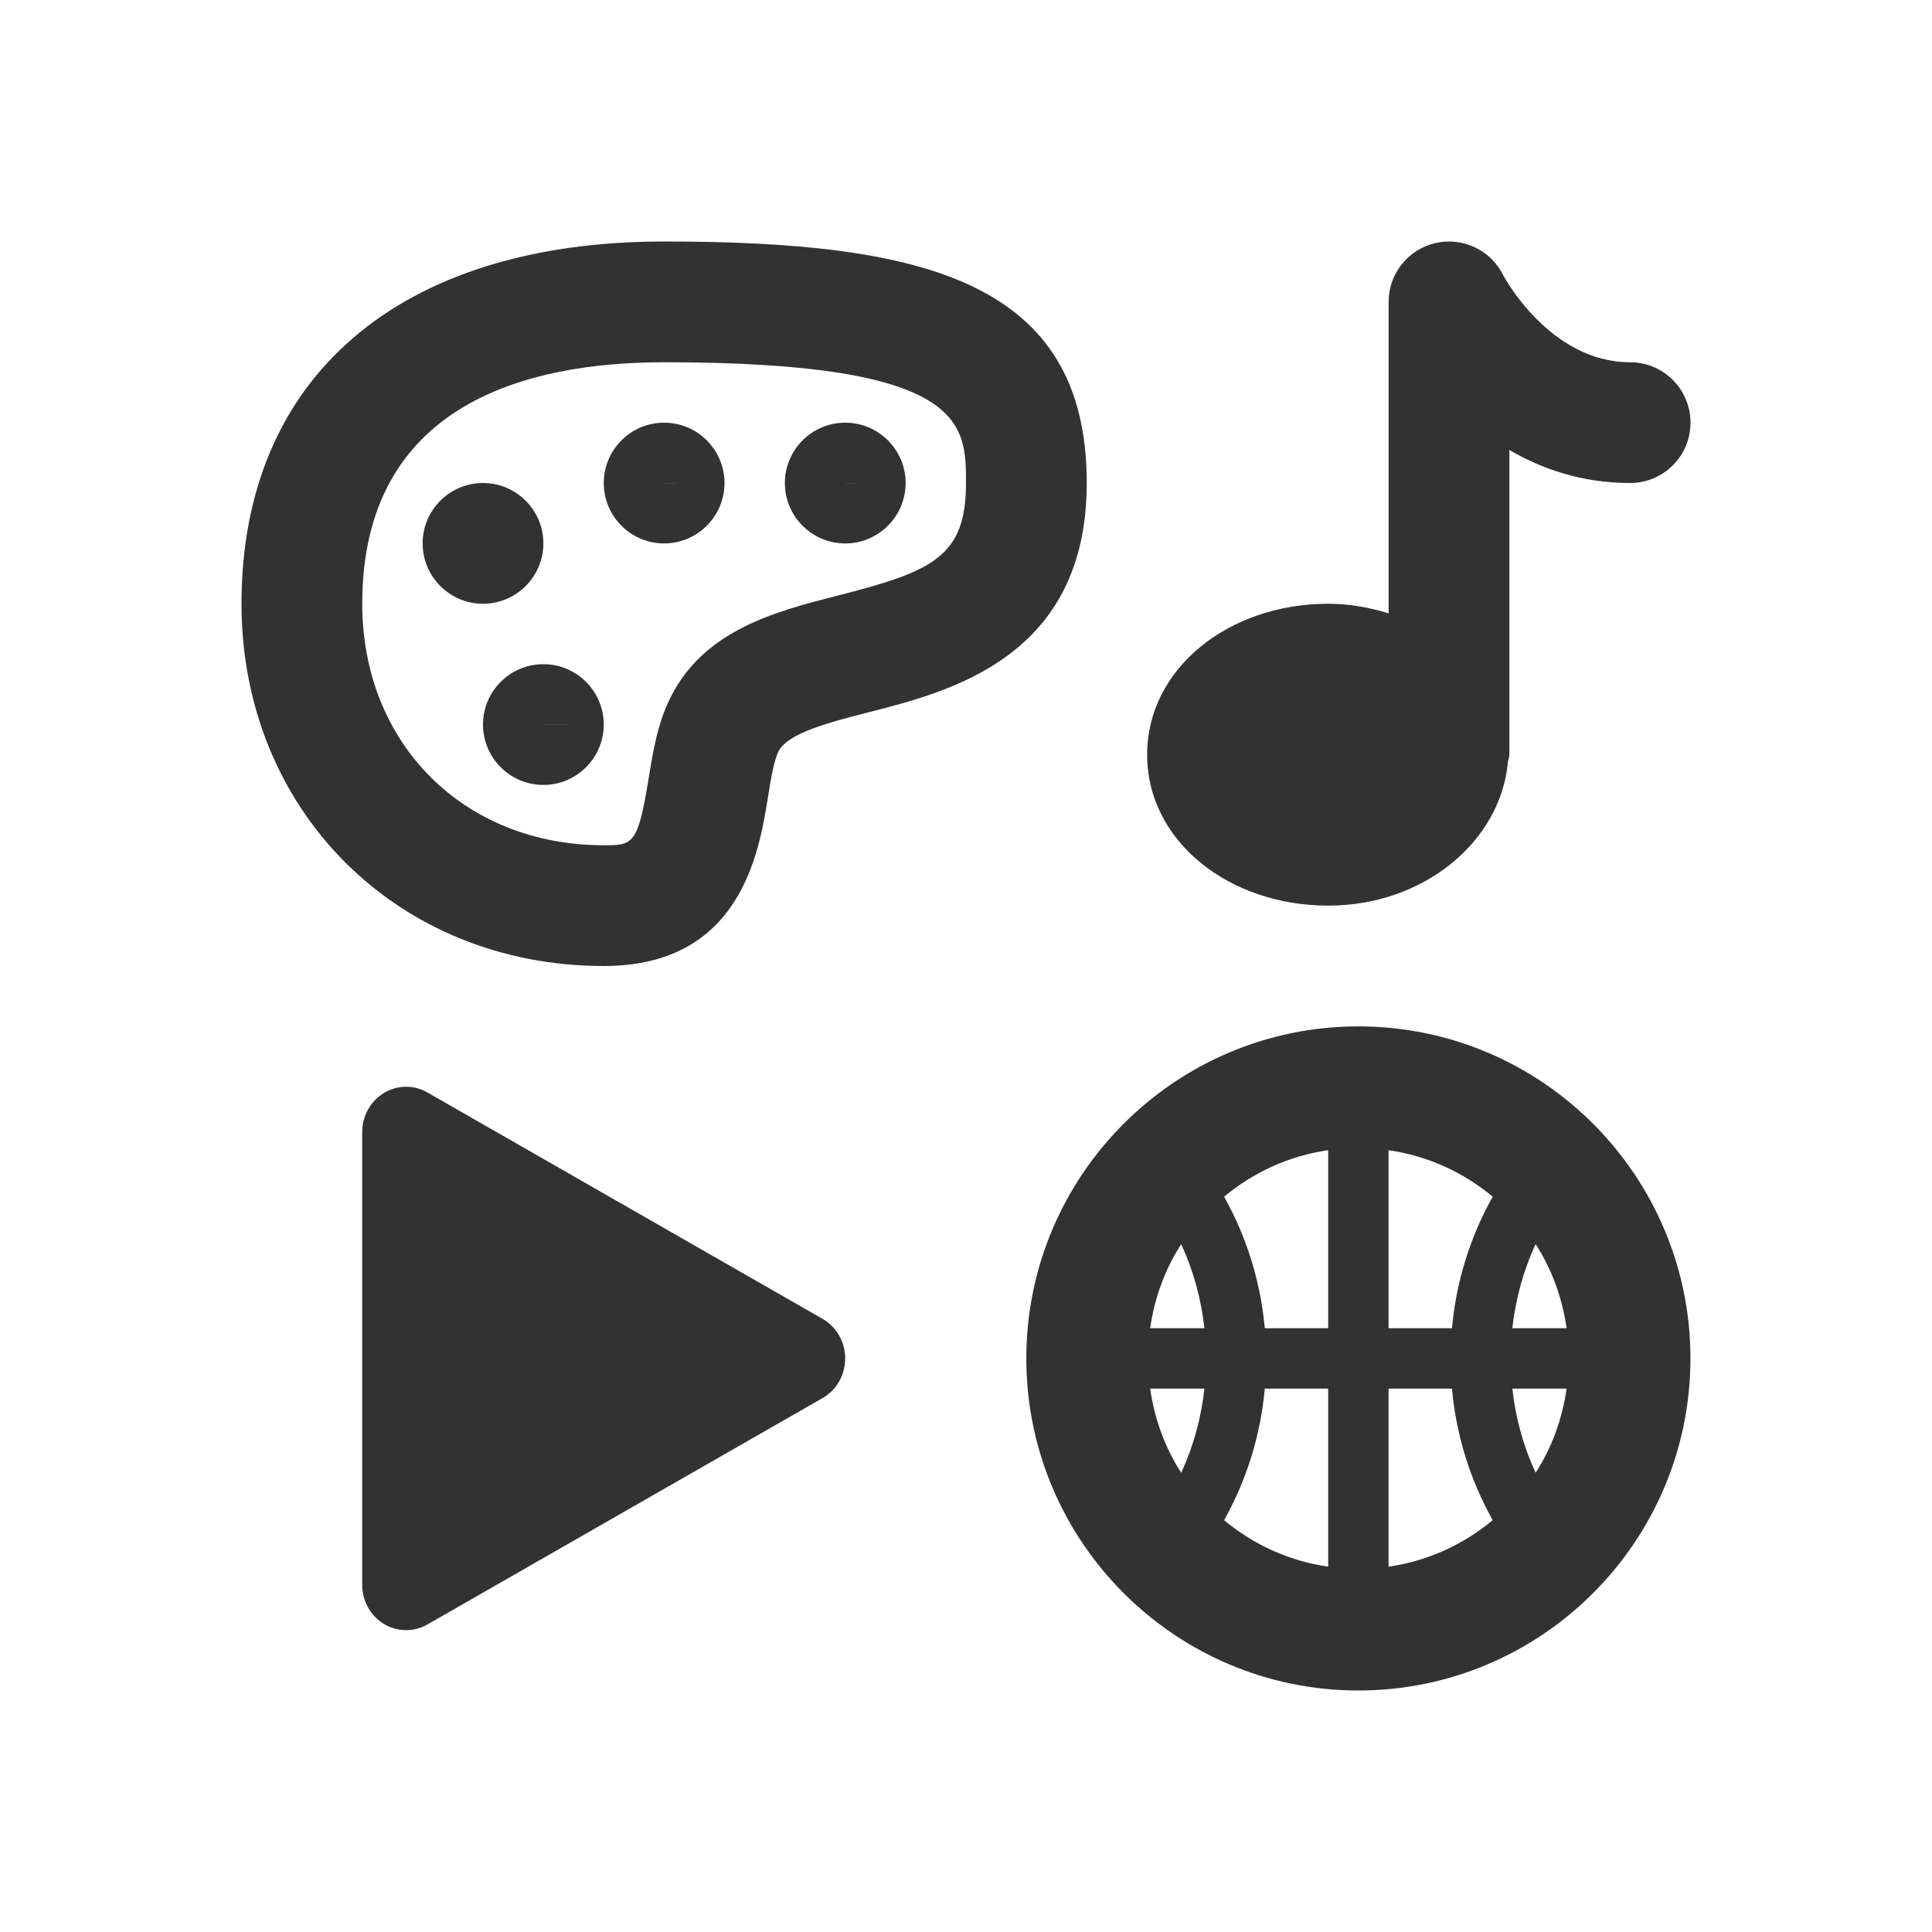 <svg width="32" height="32" viewBox="0 0 32 32" fill="none" xmlns="http://www.w3.org/2000/svg">
<path fill-rule="evenodd" clip-rule="evenodd" d="M25.049 22C25.103 21.521 25.228 21.053 25.435 20.607C25.702 21.02 25.875 21.493 25.948 22H25.049ZM25.049 23H25.948C25.875 23.507 25.702 23.98 25.435 24.393C25.228 23.948 25.102 23.479 25.049 23V23ZM22.999 23H24.049C24.118 23.758 24.342 24.498 24.724 25.179C24.239 25.582 23.651 25.855 22.999 25.949V23ZM20.949 23H21.999V25.949C21.347 25.855 20.759 25.582 20.275 25.179C20.656 24.498 20.88 23.758 20.949 23V23ZM19.949 23C19.896 23.479 19.771 23.948 19.564 24.393C19.297 23.98 19.123 23.507 19.05 23H19.949ZM19.949 22H19.05C19.123 21.493 19.297 21.02 19.564 20.607C19.77 21.053 19.896 21.521 19.949 22V22ZM21.999 22H20.949C20.88 21.242 20.656 20.502 20.275 19.821C20.759 19.418 21.347 19.145 21.999 19.051V22ZM24.049 22H22.999V19.051C23.651 19.145 24.239 19.418 24.724 19.821C24.342 20.502 24.118 21.242 24.049 22V22ZM22.499 17C19.466 17 16.999 19.467 16.999 22.5C16.999 25.533 19.466 28 22.499 28C25.532 28 27.999 25.533 27.999 22.5C27.999 19.467 25.532 17 22.499 17V17Z" fill="#323232"/>
<path fill-rule="evenodd" clip-rule="evenodd" d="M13.901 9.858C12.854 10.125 11.668 10.428 11.105 11.553C10.891 11.981 10.816 12.446 10.743 12.896C10.565 14 10.479 14 10 14C7.682 14 6 12.318 6 10C6 6.694 8.719 6 11 6C16 6 16 7.017 16 8C16 9.214 15.456 9.461 13.901 9.858M18 8C18 4.669 15.321 4 11 4C6.616 4 4 6.243 4 10C4 13.421 6.579 16 10 16C12.268 16 12.572 14.119 12.718 13.214C12.766 12.913 12.817 12.602 12.894 12.447C13.048 12.14 13.733 11.965 14.396 11.795C15.744 11.452 18 10.876 18 8M14 8.001V8L14.5 8.001H14ZM14 7.001C13.448 7.001 13 7.449 13 8.001C13 8.552 13.448 9.001 14 9.001C14.551 9.001 15 8.552 15 8.001C15 7.449 14.551 7.001 14 7.001ZM11 8.001V8L11.5 8.001H11ZM11 7.001C10.448 7.001 10 7.449 10 8.001C10 8.552 10.448 9.001 11 9.001C11.551 9.001 12 8.552 12 8.001C12 7.449 11.551 7.001 11 7.001ZM8.5 9H8H8.5ZM9 9C9 8.449 8.551 8 8 8C7.449 8 7 8.449 7 9C7 9.551 7.449 10 8 10C8.551 10 9 9.551 9 9ZM9 12.001V12L9.5 12.001H9ZM9 11.001C8.448 11.001 8 11.449 8 12.001C8 12.552 8.448 13.001 9 13.001C9.551 13.001 10 12.552 10 12.001C10 11.449 9.551 11.001 9 11.001Z" fill="#323232"/>
<path fill-rule="evenodd" clip-rule="evenodd" d="M22 15C23.575 15 24.856 13.946 24.977 12.616C24.981 12.576 25 12.542 25 12.5V7.453C25.545 7.772 26.21 8 27 8C27.552 8 28 7.553 28 7C28 6.448 27.552 6 27 6C25.658 6 24.899 4.562 24.895 4.553C24.687 4.139 24.225 3.921 23.77 4.027C23.319 4.134 23 4.536 23 5V10.159C22.686 10.063 22.353 10 22 10C20.346 10 19 11.076 19 12.5C19 13.925 20.346 15 22 15" fill="#323232"/>
<path fill-rule="evenodd" clip-rule="evenodd" d="M7.08 18.095C6.97 18.032 6.849 18 6.727 18C6.599 18 6.472 18.035 6.358 18.104C6.136 18.239 5.999 18.485 5.999 18.75V26.25C5.999 26.516 6.136 26.762 6.358 26.897C6.472 26.966 6.599 27 6.727 27C6.849 27 6.97 26.969 7.08 26.906L13.625 23.156C13.856 23.024 13.999 22.773 13.999 22.5C13.999 22.228 13.856 21.977 13.625 21.845L7.08 18.095Z" fill="#323232"/>
</svg>
